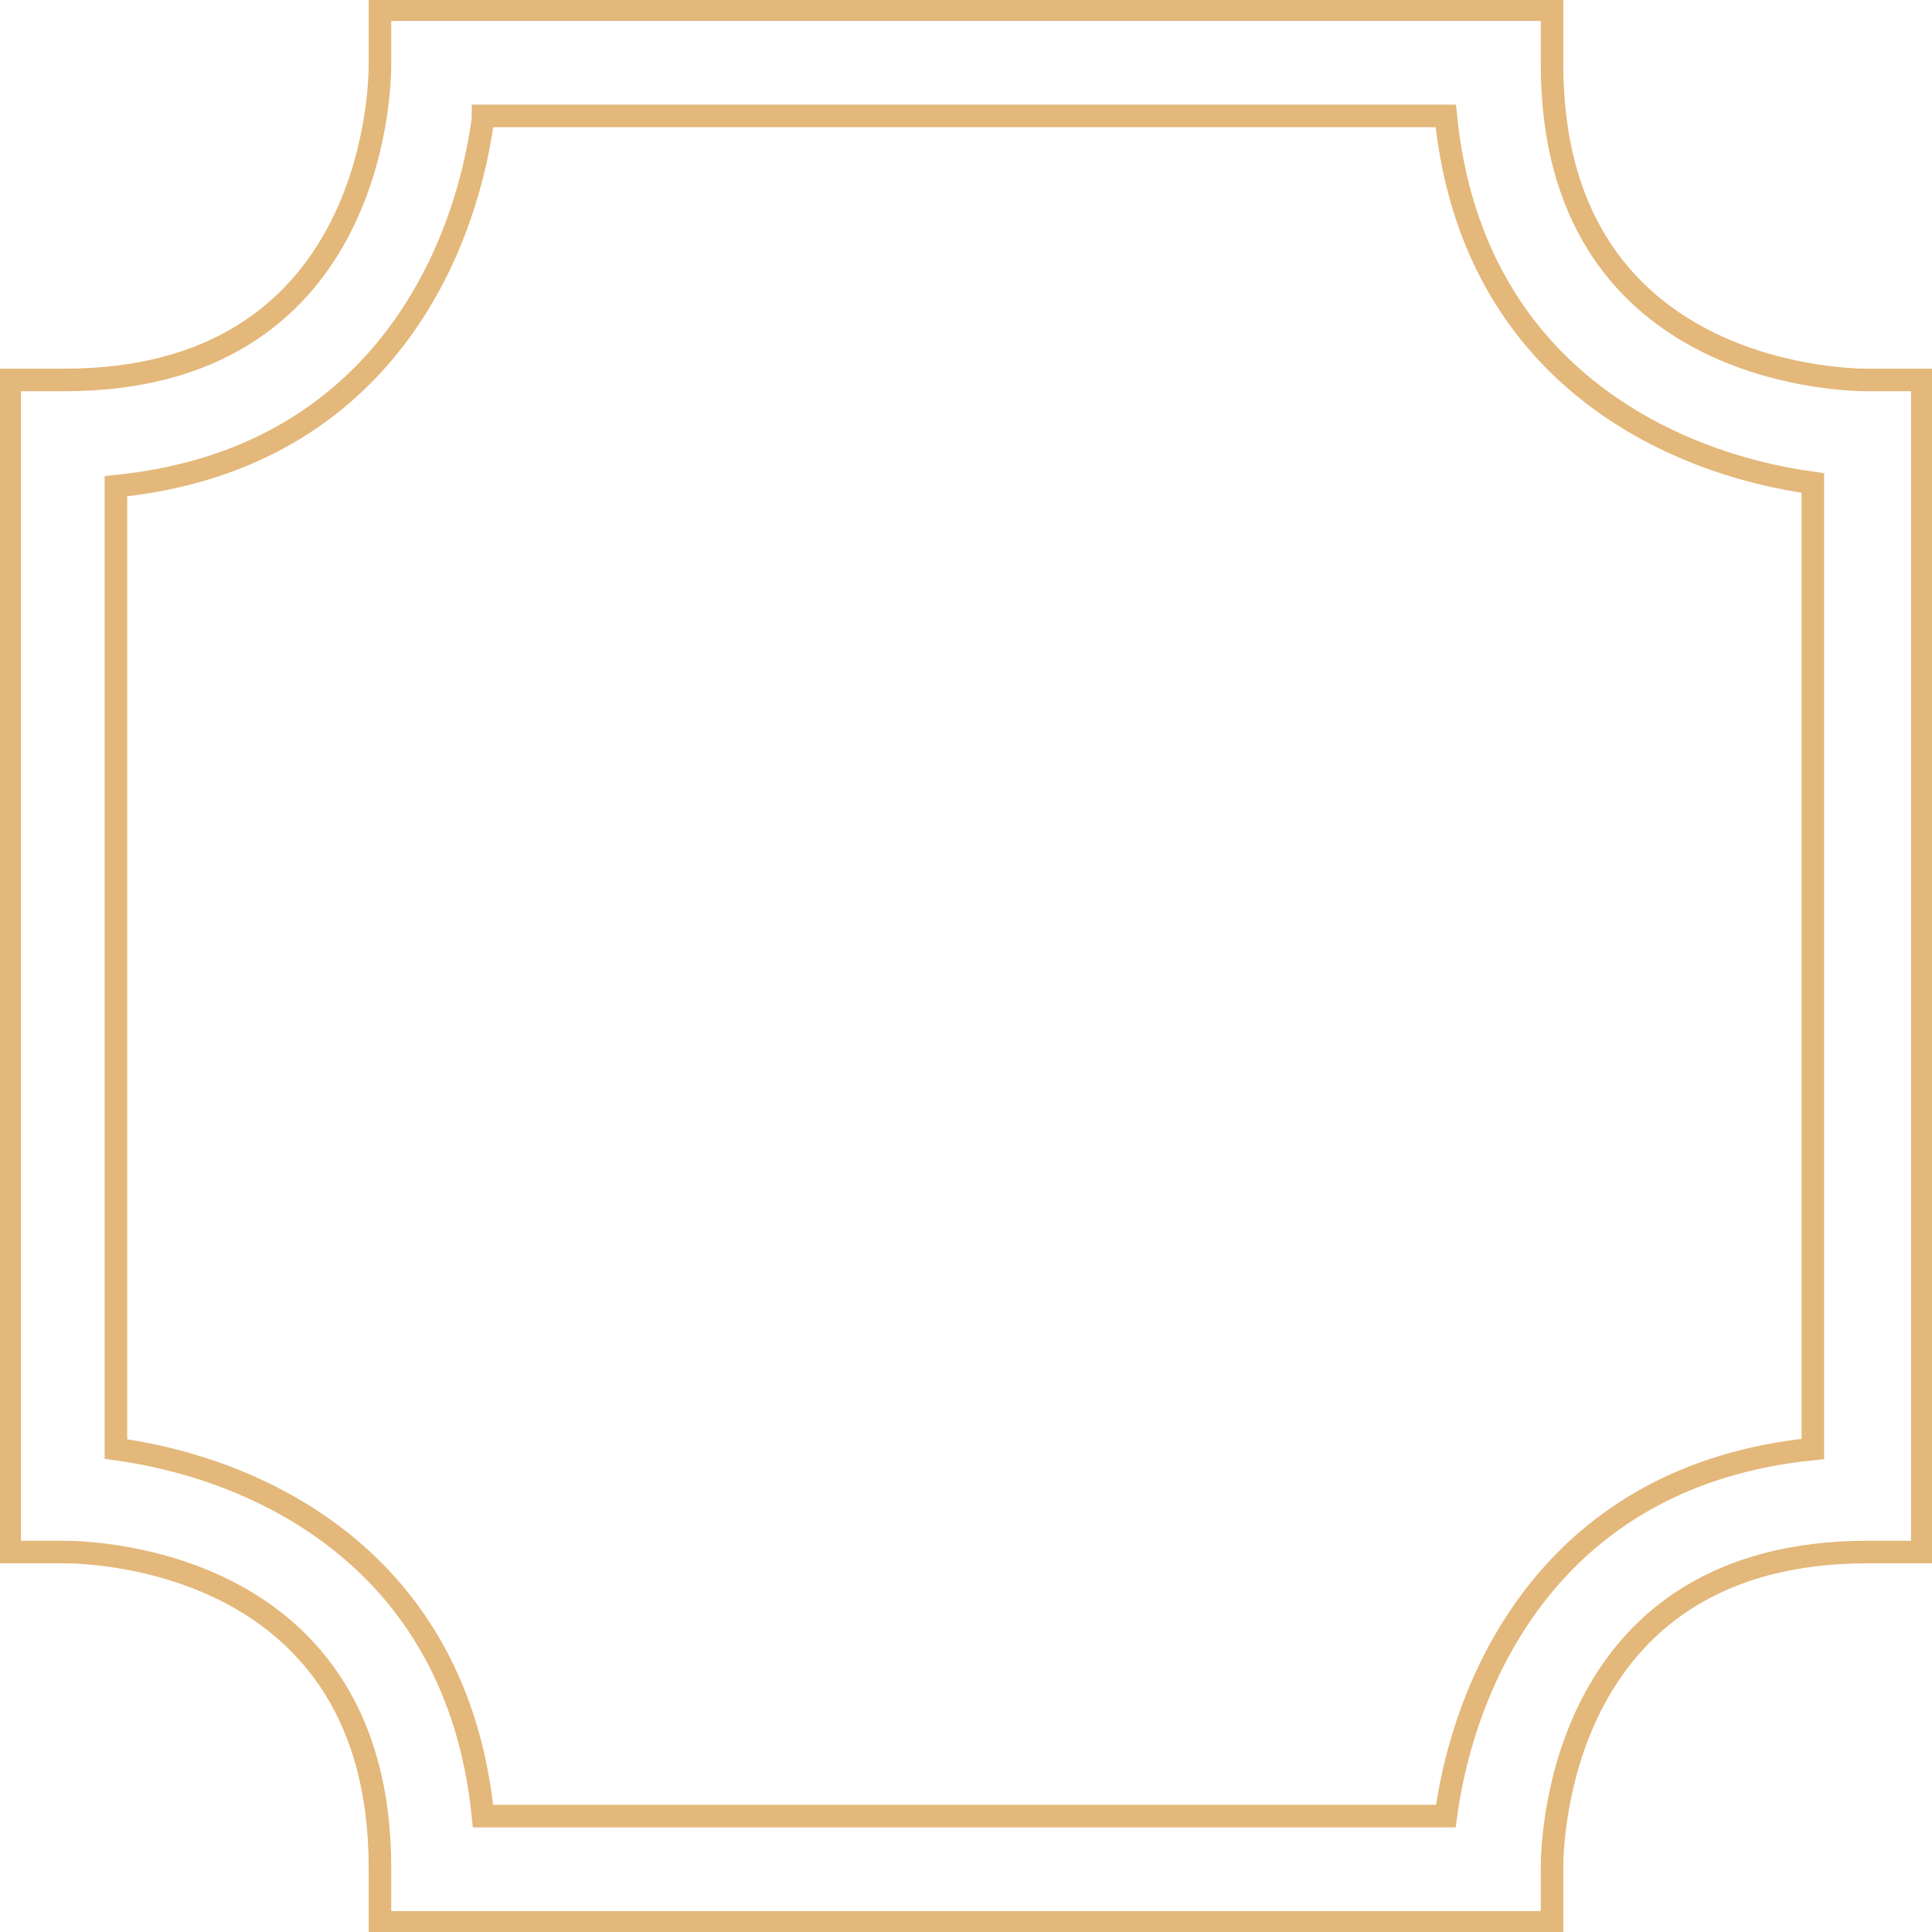 <?xml version="1.0" encoding="UTF-8"?>
<svg id="Layer_1" data-name="Layer 1" xmlns="http://www.w3.org/2000/svg" version="1.1" viewBox="0 0 60 60">
  <defs>
    <style>
      .cls-1 {
        fill: none;
        stroke: #e3b87a;
        stroke-width: .7px;
      }
    </style>
  </defs>
  <path class="cls-1" d="M11.8,2c0,1-.3,9.8-9.8,9.8H.3v36.4h1.7c1,0,9.8.3,9.8,9.8v1.7h36.4v-1.7c0-1,.3-9.8,9.8-9.8h1.7V11.8h-1.7c-1,0-9.8-.3-9.8-9.8V.3H11.8v1.7Z"/>
  <path class="cls-1" d="M15,3.7c-.6,4.4-3.4,10.6-11.4,11.4v29.9c4.4.6,10.6,3.4,11.4,11.4h29.9c.6-4.4,3.4-10.6,11.4-11.4V15c-4.4-.6-10.6-3.4-11.4-11.4H15Z"/>
</svg>
